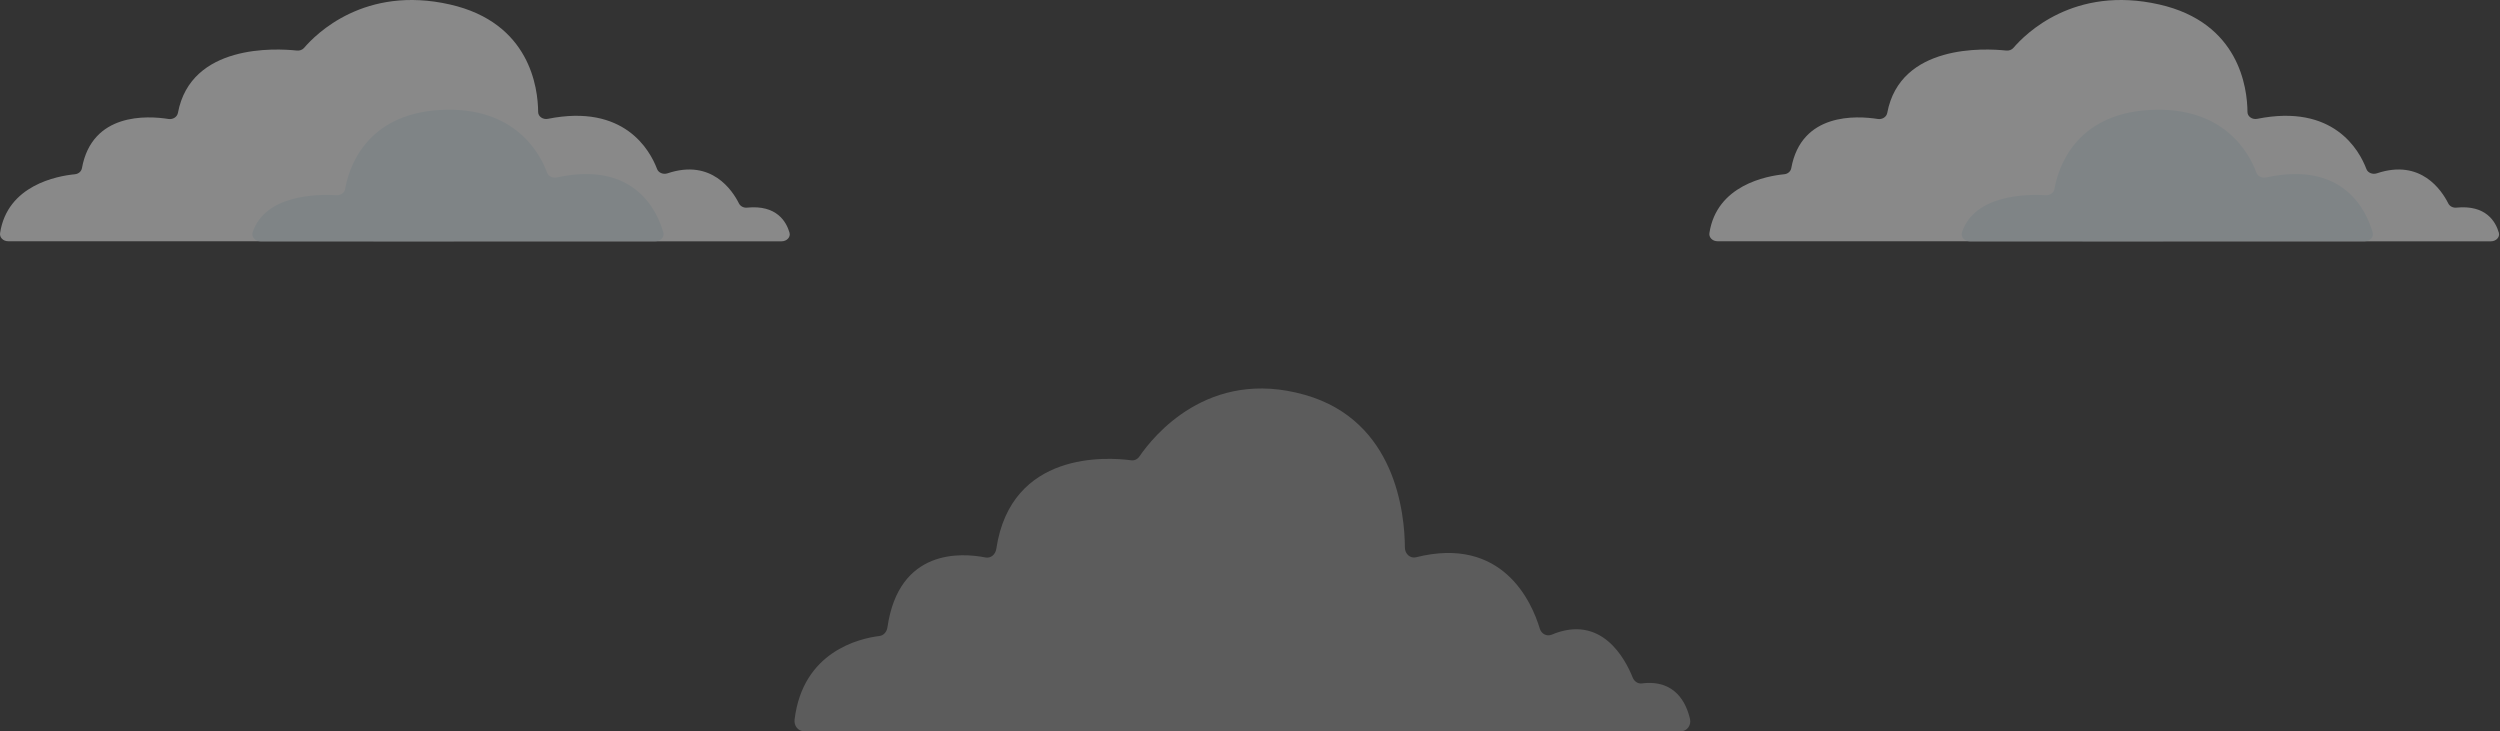 <svg width="547" height="160" viewBox="0 0 547 160" fill="none" xmlns="http://www.w3.org/2000/svg">
<rect x="0" y="0" width="547" height="160" fill="#333333" stroke="none"/>
<g opacity="0.42">
<path d="M81.671 52.8H171.017C172.154 52.8 173.021 51.877 172.75 50.923C172.064 48.529 169.951 44.774 163.451 45.431C162.692 45.509 161.988 45.118 161.681 44.508C160.273 41.692 155.704 34.683 146.062 37.922C145.123 38.234 144.076 37.812 143.769 36.983C142.216 32.868 136.582 22.652 119.879 26C118.796 26.219 117.748 25.484 117.748 24.514C117.712 19.226 115.961 4.958 98.463 0.984C79.775 -3.272 69.103 7.476 66.557 10.449C66.178 10.903 65.564 11.137 64.932 11.059C60.345 10.574 41.764 9.573 38.929 24.702C38.767 25.578 37.864 26.188 36.853 26.031C32.194 25.296 20.132 24.623 17.929 36.795C17.803 37.483 17.207 38.047 16.394 38.125C12.53 38.501 1.606 40.503 0.017 51.001C-0.128 51.94 0.685 52.784 1.786 52.784H81.671V52.8Z" fill="white"/>
<path d="M99.284 52.784H143.424C144.575 52.784 145.419 51.862 145.15 50.893C143.856 46.282 138.895 35.121 121.875 38.81C120.959 39.013 120.006 38.591 119.718 37.81C118.299 33.886 112.871 23.148 96.372 24.054C79.783 24.961 76.243 37.106 75.506 41.373C75.362 42.171 74.571 42.749 73.655 42.702C69.341 42.452 58.019 42.593 55.269 50.831C54.945 51.815 55.808 52.8 56.994 52.8H99.302L99.284 52.784Z" fill="#E8F4F9"/>
</g>
<g opacity="0.42">
<path d="M455.67 52.8H545.017C546.154 52.8 547.021 51.877 546.75 50.923C546.064 48.529 543.951 44.774 537.451 45.431C536.692 45.509 535.988 45.118 535.681 44.508C534.273 41.692 529.704 34.683 520.062 37.922C519.123 38.234 518.076 37.812 517.769 36.983C516.216 32.868 510.582 22.652 493.879 26C492.796 26.219 491.748 25.484 491.748 24.514C491.712 19.226 489.961 4.958 472.464 0.984C453.774 -3.272 443.103 7.476 440.557 10.449C440.178 10.903 439.564 11.137 438.932 11.059C434.345 10.574 415.764 9.573 412.93 24.702C412.767 25.578 411.864 26.188 410.853 26.031C406.194 25.296 394.132 24.623 391.929 36.795C391.803 37.483 391.207 38.047 390.394 38.125C386.53 38.501 375.606 40.503 374.017 51.001C373.872 51.94 374.685 52.784 375.786 52.784H455.67V52.8Z" fill="white"/>
<path d="M473.284 52.784H517.424C518.575 52.784 519.419 51.862 519.15 50.893C517.856 46.282 512.895 35.121 495.875 38.81C494.959 39.013 494.006 38.591 493.718 37.81C492.299 33.886 486.871 23.148 470.372 24.054C453.783 24.961 450.243 37.106 449.506 41.373C449.362 42.171 448.571 42.749 447.655 42.702C443.341 42.452 432.019 42.593 429.269 50.831C428.945 51.815 429.808 52.8 430.994 52.8H473.302L473.284 52.784Z" fill="#E8F4F9"/>
</g>
<path opacity="0.2" d="M266.469 160H367.811C369.101 160 370.085 158.689 369.777 157.333C368.999 153.933 366.603 148.6 359.229 149.533C358.369 149.644 357.57 149.088 357.222 148.222C355.625 144.222 350.443 134.266 339.506 138.866C338.441 139.31 337.253 138.71 336.905 137.533C335.143 131.688 328.753 117.176 309.808 121.932C308.579 122.243 307.391 121.199 307.391 119.821C307.35 112.309 305.364 92.042 285.517 86.397C264.319 80.353 252.214 95.62 249.327 99.842C248.896 100.487 248.2 100.82 247.483 100.709C242.281 100.02 221.206 98.598 217.99 120.087C217.806 121.332 216.782 122.199 215.635 121.976C210.351 120.932 196.669 119.976 194.17 137.266C194.027 138.244 193.351 139.044 192.429 139.155C188.046 139.688 175.655 142.533 173.853 157.444C173.689 158.778 174.611 159.978 175.86 159.978H266.469V160Z" fill="white"/>
</svg>
